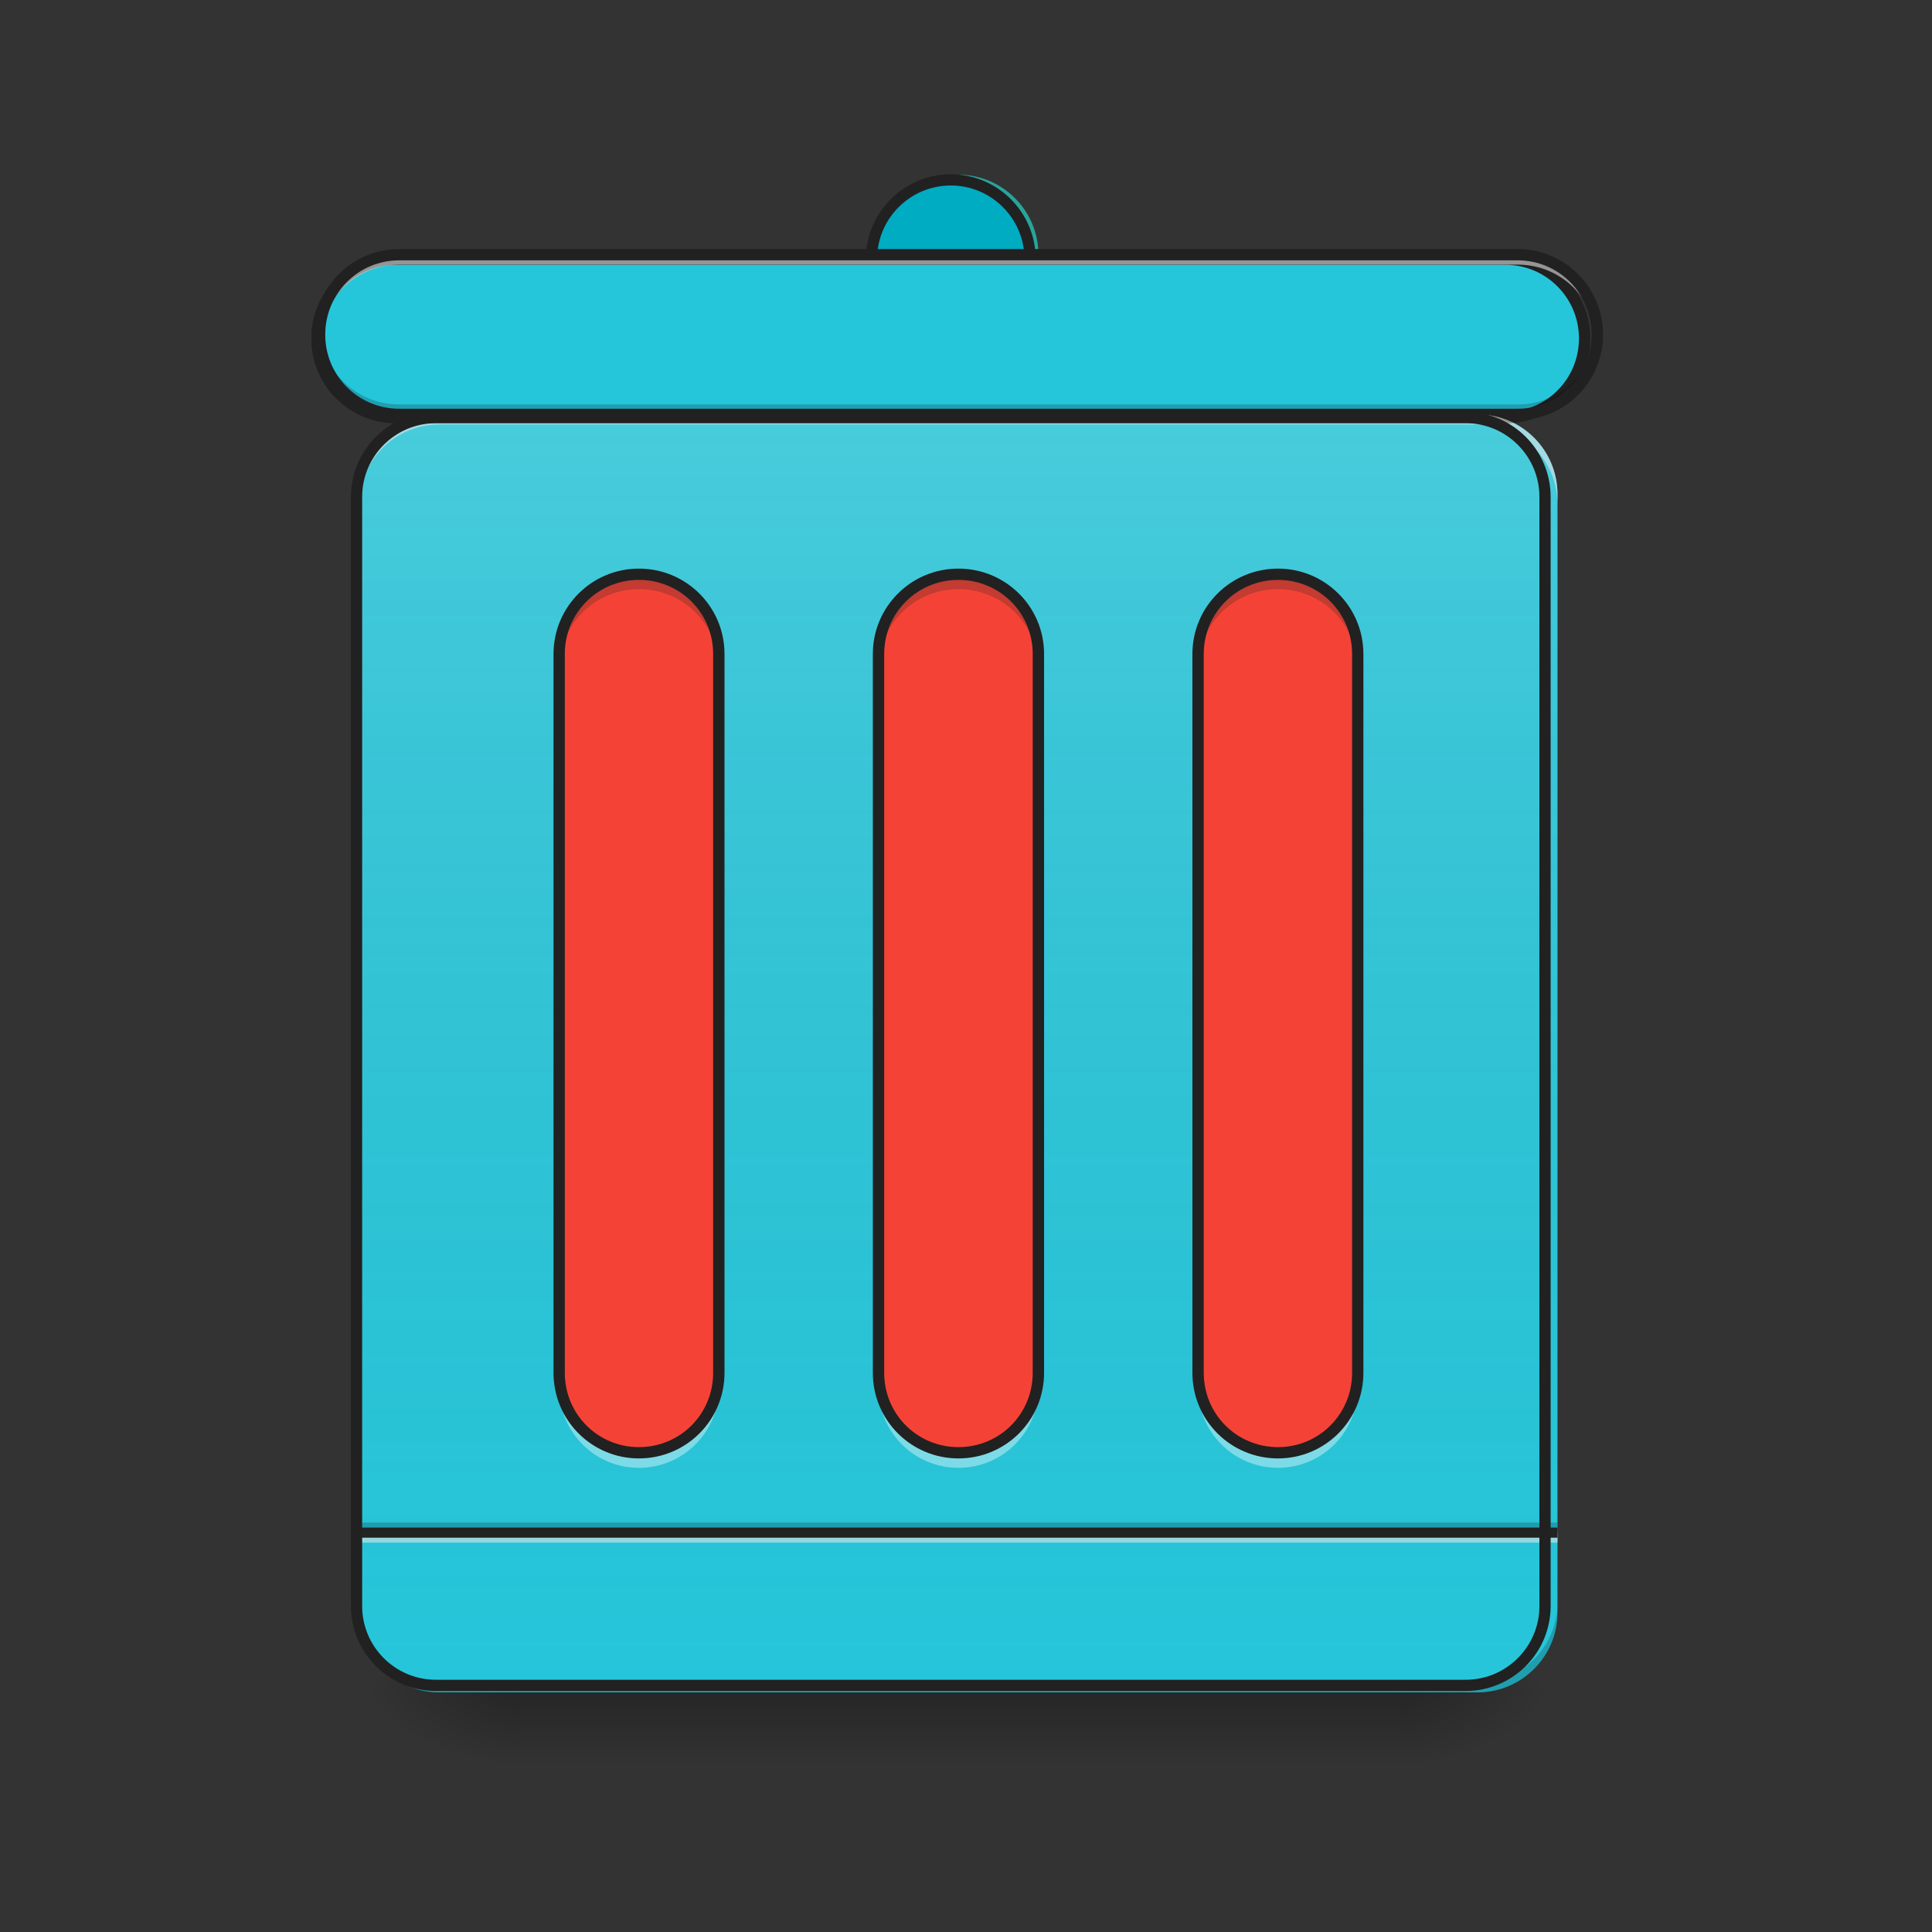 <?xml version="1.0" encoding="UTF-8"?>
<svg xmlns="http://www.w3.org/2000/svg" xmlns:xlink="http://www.w3.org/1999/xlink" width="32px" height="32px" viewBox="0 0 32 32" version="1.1">
<rect x="0" y="0" width="32" height="32" fill="#333333" stroke="none"/>
<defs>
<linearGradient id="linear0" gradientUnits="userSpaceOnUse" x1="254" y1="233.5" x2="254" y2="254.667" gradientTransform="matrix(0.062,0,0,0.062,-0,13.438)">
<stop offset="0" style="stop-color:rgb(0%,0%,0%);stop-opacity:0.275;"/>
<stop offset="1" style="stop-color:rgb(0%,0%,0%);stop-opacity:0;"/>
</linearGradient>
<radialGradient id="radial0" gradientUnits="userSpaceOnUse" cx="450.909" cy="189.579" fx="450.909" fy="189.579" r="21.167" gradientTransform="matrix(0,-0.078,-0.141,-0,49.48,63.589)">
<stop offset="0" style="stop-color:rgb(0%,0%,0%);stop-opacity:0.314;"/>
<stop offset="0.222" style="stop-color:rgb(0%,0%,0%);stop-opacity:0.275;"/>
<stop offset="1" style="stop-color:rgb(0%,0%,0%);stop-opacity:0;"/>
</radialGradient>
<radialGradient id="radial1" gradientUnits="userSpaceOnUse" cx="450.909" cy="189.579" fx="450.909" fy="189.579" r="21.167" gradientTransform="matrix(-0,0.078,0.141,0,-17.73,-7.527)">
<stop offset="0" style="stop-color:rgb(0%,0%,0%);stop-opacity:0.314;"/>
<stop offset="0.222" style="stop-color:rgb(0%,0%,0%);stop-opacity:0.275;"/>
<stop offset="1" style="stop-color:rgb(0%,0%,0%);stop-opacity:0;"/>
</radialGradient>
<radialGradient id="radial2" gradientUnits="userSpaceOnUse" cx="450.909" cy="189.579" fx="450.909" fy="189.579" r="21.167" gradientTransform="matrix(-0,-0.078,0.141,-0,-17.73,63.589)">
<stop offset="0" style="stop-color:rgb(0%,0%,0%);stop-opacity:0.314;"/>
<stop offset="0.222" style="stop-color:rgb(0%,0%,0%);stop-opacity:0.275;"/>
<stop offset="1" style="stop-color:rgb(0%,0%,0%);stop-opacity:0;"/>
</radialGradient>
<radialGradient id="radial3" gradientUnits="userSpaceOnUse" cx="450.909" cy="189.579" fx="450.909" fy="189.579" r="21.167" gradientTransform="matrix(0,0.078,-0.141,0,49.48,-7.527)">
<stop offset="0" style="stop-color:rgb(0%,0%,0%);stop-opacity:0.314;"/>
<stop offset="0.222" style="stop-color:rgb(0%,0%,0%);stop-opacity:0.275;"/>
<stop offset="1" style="stop-color:rgb(0%,0%,0%);stop-opacity:0;"/>
</radialGradient>
<linearGradient id="linear1" gradientUnits="userSpaceOnUse" x1="275.167" y1="233.5" x2="275.167" y2="-147.5" gradientTransform="matrix(0.062,0,0,0.062,0,13.438)">
<stop offset="0" style="stop-color:rgb(34.51%,34.51%,34.51%);stop-opacity:0;"/>
<stop offset="1" style="stop-color:rgb(98.039%,98.039%,98.039%);stop-opacity:0.196;"/>
</linearGradient>
</defs>
<g id="surface1">
<path style=" stroke:none;fill-rule:nonzero;fill:url(#linear0);" d="M 8.598 28.031 L 23.152 28.031 L 23.152 29.355 L 8.598 29.355 Z M 8.598 28.031 "/>
<path style=" stroke:none;fill-rule:nonzero;fill:url(#radial0);" d="M 23.152 28.031 L 25.797 28.031 L 25.797 26.707 L 23.152 26.707 Z M 23.152 28.031 "/>
<path style=" stroke:none;fill-rule:nonzero;fill:url(#radial1);" d="M 8.598 28.031 L 5.953 28.031 L 5.953 29.355 L 8.598 29.355 Z M 8.598 28.031 "/>
<path style=" stroke:none;fill-rule:nonzero;fill:url(#radial2);" d="M 8.598 28.031 L 5.953 28.031 L 5.953 26.707 L 8.598 26.707 Z M 8.598 28.031 "/>
<path style=" stroke:none;fill-rule:nonzero;fill:url(#radial3);" d="M 23.152 28.031 L 25.797 28.031 L 25.797 29.355 L 23.152 29.355 Z M 23.152 28.031 "/>
<path style=" stroke:none;fill-rule:nonzero;fill:rgb(14.902%,77.647%,85.49%);fill-opacity:1;" d="M 7.277 6.863 L 24.473 6.863 C 25.203 6.863 25.797 7.457 25.797 8.188 L 25.797 26.707 C 25.797 27.438 25.203 28.031 24.473 28.031 L 7.277 28.031 C 6.547 28.031 5.953 27.438 5.953 26.707 L 5.953 8.188 C 5.953 7.457 6.547 6.863 7.277 6.863 Z M 7.277 6.863 "/>
<path style=" stroke:none;fill-rule:nonzero;fill:rgb(0%,0%,0%);fill-opacity:0.196;" d="M 5.953 25.219 L 25.797 25.219 L 25.797 25.387 L 5.953 25.387 Z M 5.953 25.219 "/>
<path style=" stroke:none;fill-rule:nonzero;fill:rgb(90.196%,90.196%,90.196%);fill-opacity:0.588;" d="M 5.953 25.387 L 25.797 25.387 L 25.797 25.551 L 5.953 25.551 Z M 5.953 25.387 "/>
<path style=" stroke:none;fill-rule:nonzero;fill:rgb(12.941%,12.941%,12.941%);fill-opacity:0.992;" d="M 5.953 25.301 L 25.797 25.301 L 25.797 25.469 L 5.953 25.469 Z M 5.953 25.301 "/>
<path style=" stroke:none;fill-rule:nonzero;fill:url(#linear1);" d="M 7.277 6.863 L 24.473 6.863 C 25.203 6.863 25.797 7.457 25.797 8.188 L 25.797 26.707 C 25.797 27.438 25.203 28.031 24.473 28.031 L 7.277 28.031 C 6.547 28.031 5.953 27.438 5.953 26.707 L 5.953 8.188 C 5.953 7.457 6.547 6.863 7.277 6.863 Z M 7.277 6.863 "/>
<path style=" stroke:none;fill-rule:nonzero;fill:rgb(95.686%,26.275%,21.176%);fill-opacity:1;" d="M 15.875 9.512 C 16.605 9.512 17.199 10.102 17.199 10.832 L 17.199 22.738 C 17.199 23.469 16.605 24.062 15.875 24.062 C 15.145 24.062 14.551 23.469 14.551 22.738 L 14.551 10.832 C 14.551 10.102 15.145 9.512 15.875 9.512 Z M 15.875 9.512 "/>
<path style=" stroke:none;fill-rule:nonzero;fill:rgb(27.059%,35.294%,39.216%);fill-opacity:1;" d="M 15.875 2.895 C 16.605 2.895 17.199 3.488 17.199 4.219 C 17.199 4.949 16.605 5.543 15.875 5.543 C 15.145 5.543 14.551 4.949 14.551 4.219 C 14.551 3.488 15.145 2.895 15.875 2.895 Z M 15.875 2.895 "/>
<path style=" stroke:none;fill-rule:nonzero;fill:rgb(14.902%,65.098%,60.392%);fill-opacity:1;" d="M 15.875 2.895 C 16.605 2.895 17.199 3.488 17.199 4.219 C 17.199 4.949 16.605 5.543 15.875 5.543 C 15.145 5.543 14.551 4.949 14.551 4.219 C 14.551 3.488 15.145 2.895 15.875 2.895 Z M 15.875 2.895 "/>
<path style="fill-rule:nonzero;fill:rgb(0%,67.451%,75.686%);fill-opacity:1;stroke-width:3;stroke-linecap:round;stroke-linejoin:miter;stroke:rgb(12.941%,12.941%,12.941%);stroke-opacity:1;stroke-miterlimit:4;" d="M 254 -168.688 C 265.688 -168.688 275.188 -159.188 275.188 -147.5 C 275.188 -135.812 265.688 -126.312 254 -126.312 C 242.312 -126.312 232.812 -135.812 232.812 -147.5 C 232.812 -159.188 242.312 -168.688 254 -168.688 Z M 254 -168.688 " transform="matrix(0.062,0,0,0.062,0,13.438)"/>
<path style="fill-rule:nonzero;fill:rgb(9.804%,72.941%,61.176%);fill-opacity:1;stroke-width:3;stroke-linecap:round;stroke-linejoin:miter;stroke:rgb(12.941%,12.941%,12.941%);stroke-opacity:1;stroke-miterlimit:4;" d="M 105.812 -147.5 L 402.188 -147.5 C 413.875 -147.5 423.312 -138 423.312 -126.312 C 423.312 -114.625 413.875 -105.188 402.188 -105.188 L 105.812 -105.188 C 94.125 -105.188 84.688 -114.625 84.688 -126.312 C 84.688 -138 94.125 -147.5 105.812 -147.5 Z M 105.812 -147.5 " transform="matrix(0.062,0,0,0.062,0,13.438)"/>
<path style="fill-rule:nonzero;fill:rgb(14.902%,77.647%,85.49%);fill-opacity:1;stroke-width:3;stroke-linecap:round;stroke-linejoin:miter;stroke:rgb(12.941%,12.941%,12.941%);stroke-opacity:1;stroke-miterlimit:4;" d="M 105.812 -147.5 L 402.188 -147.5 C 413.875 -147.5 423.312 -138 423.312 -126.312 C 423.312 -114.625 413.875 -105.188 402.188 -105.188 L 105.812 -105.188 C 94.125 -105.188 84.688 -114.625 84.688 -126.312 C 84.688 -138 94.125 -147.5 105.812 -147.5 Z M 105.812 -147.5 " transform="matrix(0.062,0,0,0.062,0,13.438)"/>
<path style=" stroke:none;fill-rule:nonzero;fill:rgb(95.686%,26.275%,21.176%);fill-opacity:1;" d="M 10.582 9.512 C 11.312 9.512 11.906 10.102 11.906 10.832 L 11.906 22.738 C 11.906 23.469 11.312 24.062 10.582 24.062 C 9.852 24.062 9.262 23.469 9.262 22.738 L 9.262 10.832 C 9.262 10.102 9.852 9.512 10.582 9.512 Z M 10.582 9.512 "/>
<path style=" stroke:none;fill-rule:nonzero;fill:rgb(95.686%,26.275%,21.176%);fill-opacity:1;" d="M 21.168 9.512 C 21.898 9.512 22.488 10.102 22.488 10.832 L 22.488 22.738 C 22.488 23.469 21.898 24.062 21.168 24.062 C 20.438 24.062 19.844 23.469 19.844 22.738 L 19.844 10.832 C 19.844 10.102 20.438 9.512 21.168 9.512 Z M 21.168 9.512 "/>
<path style=" stroke:none;fill-rule:nonzero;fill:rgb(90.196%,90.196%,90.196%);fill-opacity:0.588;" d="M 6.613 4.219 C 5.883 4.219 5.293 4.809 5.293 5.543 L 5.293 5.707 C 5.293 4.973 5.883 4.383 6.613 4.383 L 25.137 4.383 C 25.867 4.383 26.457 4.973 26.457 5.707 L 26.457 5.543 C 26.457 4.809 25.867 4.219 25.137 4.219 Z M 6.613 4.219 "/>
<path style=" stroke:none;fill-rule:nonzero;fill:rgb(0%,0%,0%);fill-opacity:0.196;" d="M 6.613 6.863 C 5.883 6.863 5.293 6.273 5.293 5.543 L 5.293 5.375 C 5.293 6.109 5.883 6.699 6.613 6.699 L 25.137 6.699 C 25.867 6.699 26.457 6.109 26.457 5.375 L 26.457 5.543 C 26.457 6.273 25.867 6.863 25.137 6.863 Z M 6.613 6.863 "/>
<path style=" stroke:none;fill-rule:nonzero;fill:rgb(12.941%,12.941%,12.941%);fill-opacity:1;" d="M 6.613 4.125 C 5.832 4.125 5.199 4.758 5.199 5.543 C 5.199 6.324 5.832 6.957 6.613 6.957 L 25.137 6.957 C 25.918 6.957 26.551 6.324 26.551 5.543 C 26.551 4.758 25.918 4.125 25.137 4.125 Z M 6.613 4.312 L 25.137 4.312 C 25.816 4.312 26.363 4.859 26.363 5.543 C 26.363 6.223 25.816 6.77 25.137 6.77 L 6.613 6.77 C 5.934 6.77 5.387 6.223 5.387 5.543 C 5.387 4.859 5.934 4.312 6.613 4.312 Z M 6.613 4.312 "/>
<path style=" stroke:none;fill-rule:nonzero;fill:rgb(90.196%,90.196%,90.196%);fill-opacity:0.588;" d="M 7.277 6.863 C 6.543 6.863 5.953 7.453 5.953 8.188 L 5.953 8.352 C 5.953 7.621 6.543 7.031 7.277 7.031 L 24.473 7.031 C 25.207 7.031 25.797 7.621 25.797 8.352 L 25.797 8.188 C 25.797 7.453 25.207 6.863 24.473 6.863 Z M 7.277 6.863 "/>
<path style=" stroke:none;fill-rule:nonzero;fill:rgb(0%,0%,0%);fill-opacity:0.196;" d="M 7.277 28.031 C 6.543 28.031 5.953 27.441 5.953 26.707 L 5.953 26.543 C 5.953 27.277 6.543 27.867 7.277 27.867 L 24.473 27.867 C 25.207 27.867 25.797 27.277 25.797 26.543 L 25.797 26.707 C 25.797 27.441 25.207 28.031 24.473 28.031 Z M 7.277 28.031 "/>
<path style="fill:none;stroke-width:3;stroke-linecap:round;stroke-linejoin:miter;stroke:rgb(12.941%,12.941%,12.941%);stroke-opacity:1;stroke-miterlimit:4;" d="M 116.438 -105.188 L 391.562 -105.188 C 403.25 -105.188 412.75 -95.688 412.75 -84 L 412.75 212.312 C 412.75 224 403.25 233.5 391.562 233.5 L 116.438 233.5 C 104.75 233.5 95.25 224 95.25 212.312 L 95.25 -84 C 95.25 -95.688 104.75 -105.188 116.438 -105.188 Z M 116.438 -105.188 " transform="matrix(0.062,0,0,0.062,0,13.438)"/>
<path style=" stroke:none;fill-rule:nonzero;fill:rgb(100%,100%,100%);fill-opacity:0.392;" d="M 9.262 22.77 L 9.262 22.988 C 9.262 23.719 9.852 24.312 10.582 24.312 C 11.316 24.312 11.906 23.719 11.906 22.988 L 11.906 22.77 C 11.906 23.5 11.316 24.094 10.582 24.094 C 9.852 24.094 9.262 23.5 9.262 22.77 Z M 14.551 22.77 L 14.551 22.988 C 14.551 23.719 15.141 24.312 15.875 24.312 C 16.609 24.312 17.199 23.719 17.199 22.988 L 17.199 22.77 C 17.199 23.5 16.609 24.094 15.875 24.094 C 15.141 24.094 14.551 23.5 14.551 22.77 Z M 19.844 22.77 L 19.844 22.988 C 19.844 23.719 20.434 24.312 21.168 24.312 C 21.898 24.312 22.488 23.719 22.488 22.988 L 22.488 22.77 C 22.488 23.5 21.898 24.094 21.168 24.094 C 20.434 24.094 19.844 23.5 19.844 22.77 Z M 19.844 22.77 "/>
<path style=" stroke:none;fill-rule:nonzero;fill:rgb(12.941%,12.941%,12.941%);fill-opacity:1;" d="M 15.875 9.418 C 15.09 9.418 14.457 10.051 14.457 10.832 L 14.457 22.738 C 14.457 23.523 15.09 24.156 15.875 24.156 C 16.66 24.156 17.293 23.523 17.293 22.738 L 17.293 10.832 C 17.293 10.051 16.66 9.418 15.875 9.418 Z M 15.875 9.605 C 16.559 9.605 17.105 10.152 17.105 10.832 L 17.105 22.738 C 17.105 23.422 16.559 23.969 15.875 23.969 C 15.191 23.969 14.645 23.422 14.645 22.738 L 14.645 10.832 C 14.645 10.152 15.191 9.605 15.875 9.605 Z M 15.875 9.605 "/>
<path style=" stroke:none;fill-rule:nonzero;fill:rgb(12.941%,12.941%,12.941%);fill-opacity:1;" d="M 10.582 9.418 C 9.801 9.418 9.168 10.051 9.168 10.832 L 9.168 22.738 C 9.168 23.523 9.801 24.156 10.582 24.156 C 11.367 24.156 12 23.523 12 22.738 L 12 10.832 C 12 10.051 11.367 9.418 10.582 9.418 Z M 10.582 9.605 C 11.266 9.605 11.812 10.152 11.812 10.832 L 11.812 22.738 C 11.812 23.422 11.266 23.969 10.582 23.969 C 9.902 23.969 9.355 23.422 9.355 22.738 L 9.355 10.832 C 9.355 10.152 9.902 9.605 10.582 9.605 Z M 10.582 9.605 "/>
<path style=" stroke:none;fill-rule:nonzero;fill:rgb(13.725%,13.725%,13.725%);fill-opacity:0.235;" d="M 10.582 9.512 C 9.852 9.512 9.262 10.102 9.262 10.832 L 9.262 11.082 C 9.262 10.348 9.852 9.758 10.582 9.758 C 11.316 9.758 11.906 10.348 11.906 11.082 L 11.906 10.832 C 11.906 10.102 11.316 9.512 10.582 9.512 Z M 15.875 9.512 C 15.141 9.512 14.551 10.102 14.551 10.832 L 14.551 11.082 C 14.551 10.348 15.141 9.758 15.875 9.758 C 16.609 9.758 17.199 10.348 17.199 11.082 L 17.199 10.832 C 17.199 10.102 16.609 9.512 15.875 9.512 Z M 21.168 9.512 C 20.434 9.512 19.844 10.102 19.844 10.832 L 19.844 11.082 C 19.844 10.348 20.434 9.758 21.168 9.758 C 21.898 9.758 22.488 10.348 22.488 11.082 L 22.488 10.832 C 22.488 10.102 21.898 9.512 21.168 9.512 Z M 21.168 9.512 "/>
<path style=" stroke:none;fill-rule:nonzero;fill:rgb(12.941%,12.941%,12.941%);fill-opacity:1;" d="M 21.168 9.418 C 20.383 9.418 19.75 10.051 19.75 10.832 L 19.75 22.738 C 19.75 23.523 20.383 24.156 21.168 24.156 C 21.949 24.156 22.582 23.523 22.582 22.738 L 22.582 10.832 C 22.582 10.051 21.949 9.418 21.168 9.418 Z M 21.168 9.605 C 21.848 9.605 22.395 10.152 22.395 10.832 L 22.395 22.738 C 22.395 23.422 21.848 23.969 21.168 23.969 C 20.484 23.969 19.938 23.422 19.938 22.738 L 19.938 10.832 C 19.938 10.152 20.484 9.605 21.168 9.605 Z M 21.168 9.605 "/>
</g>
</svg>
